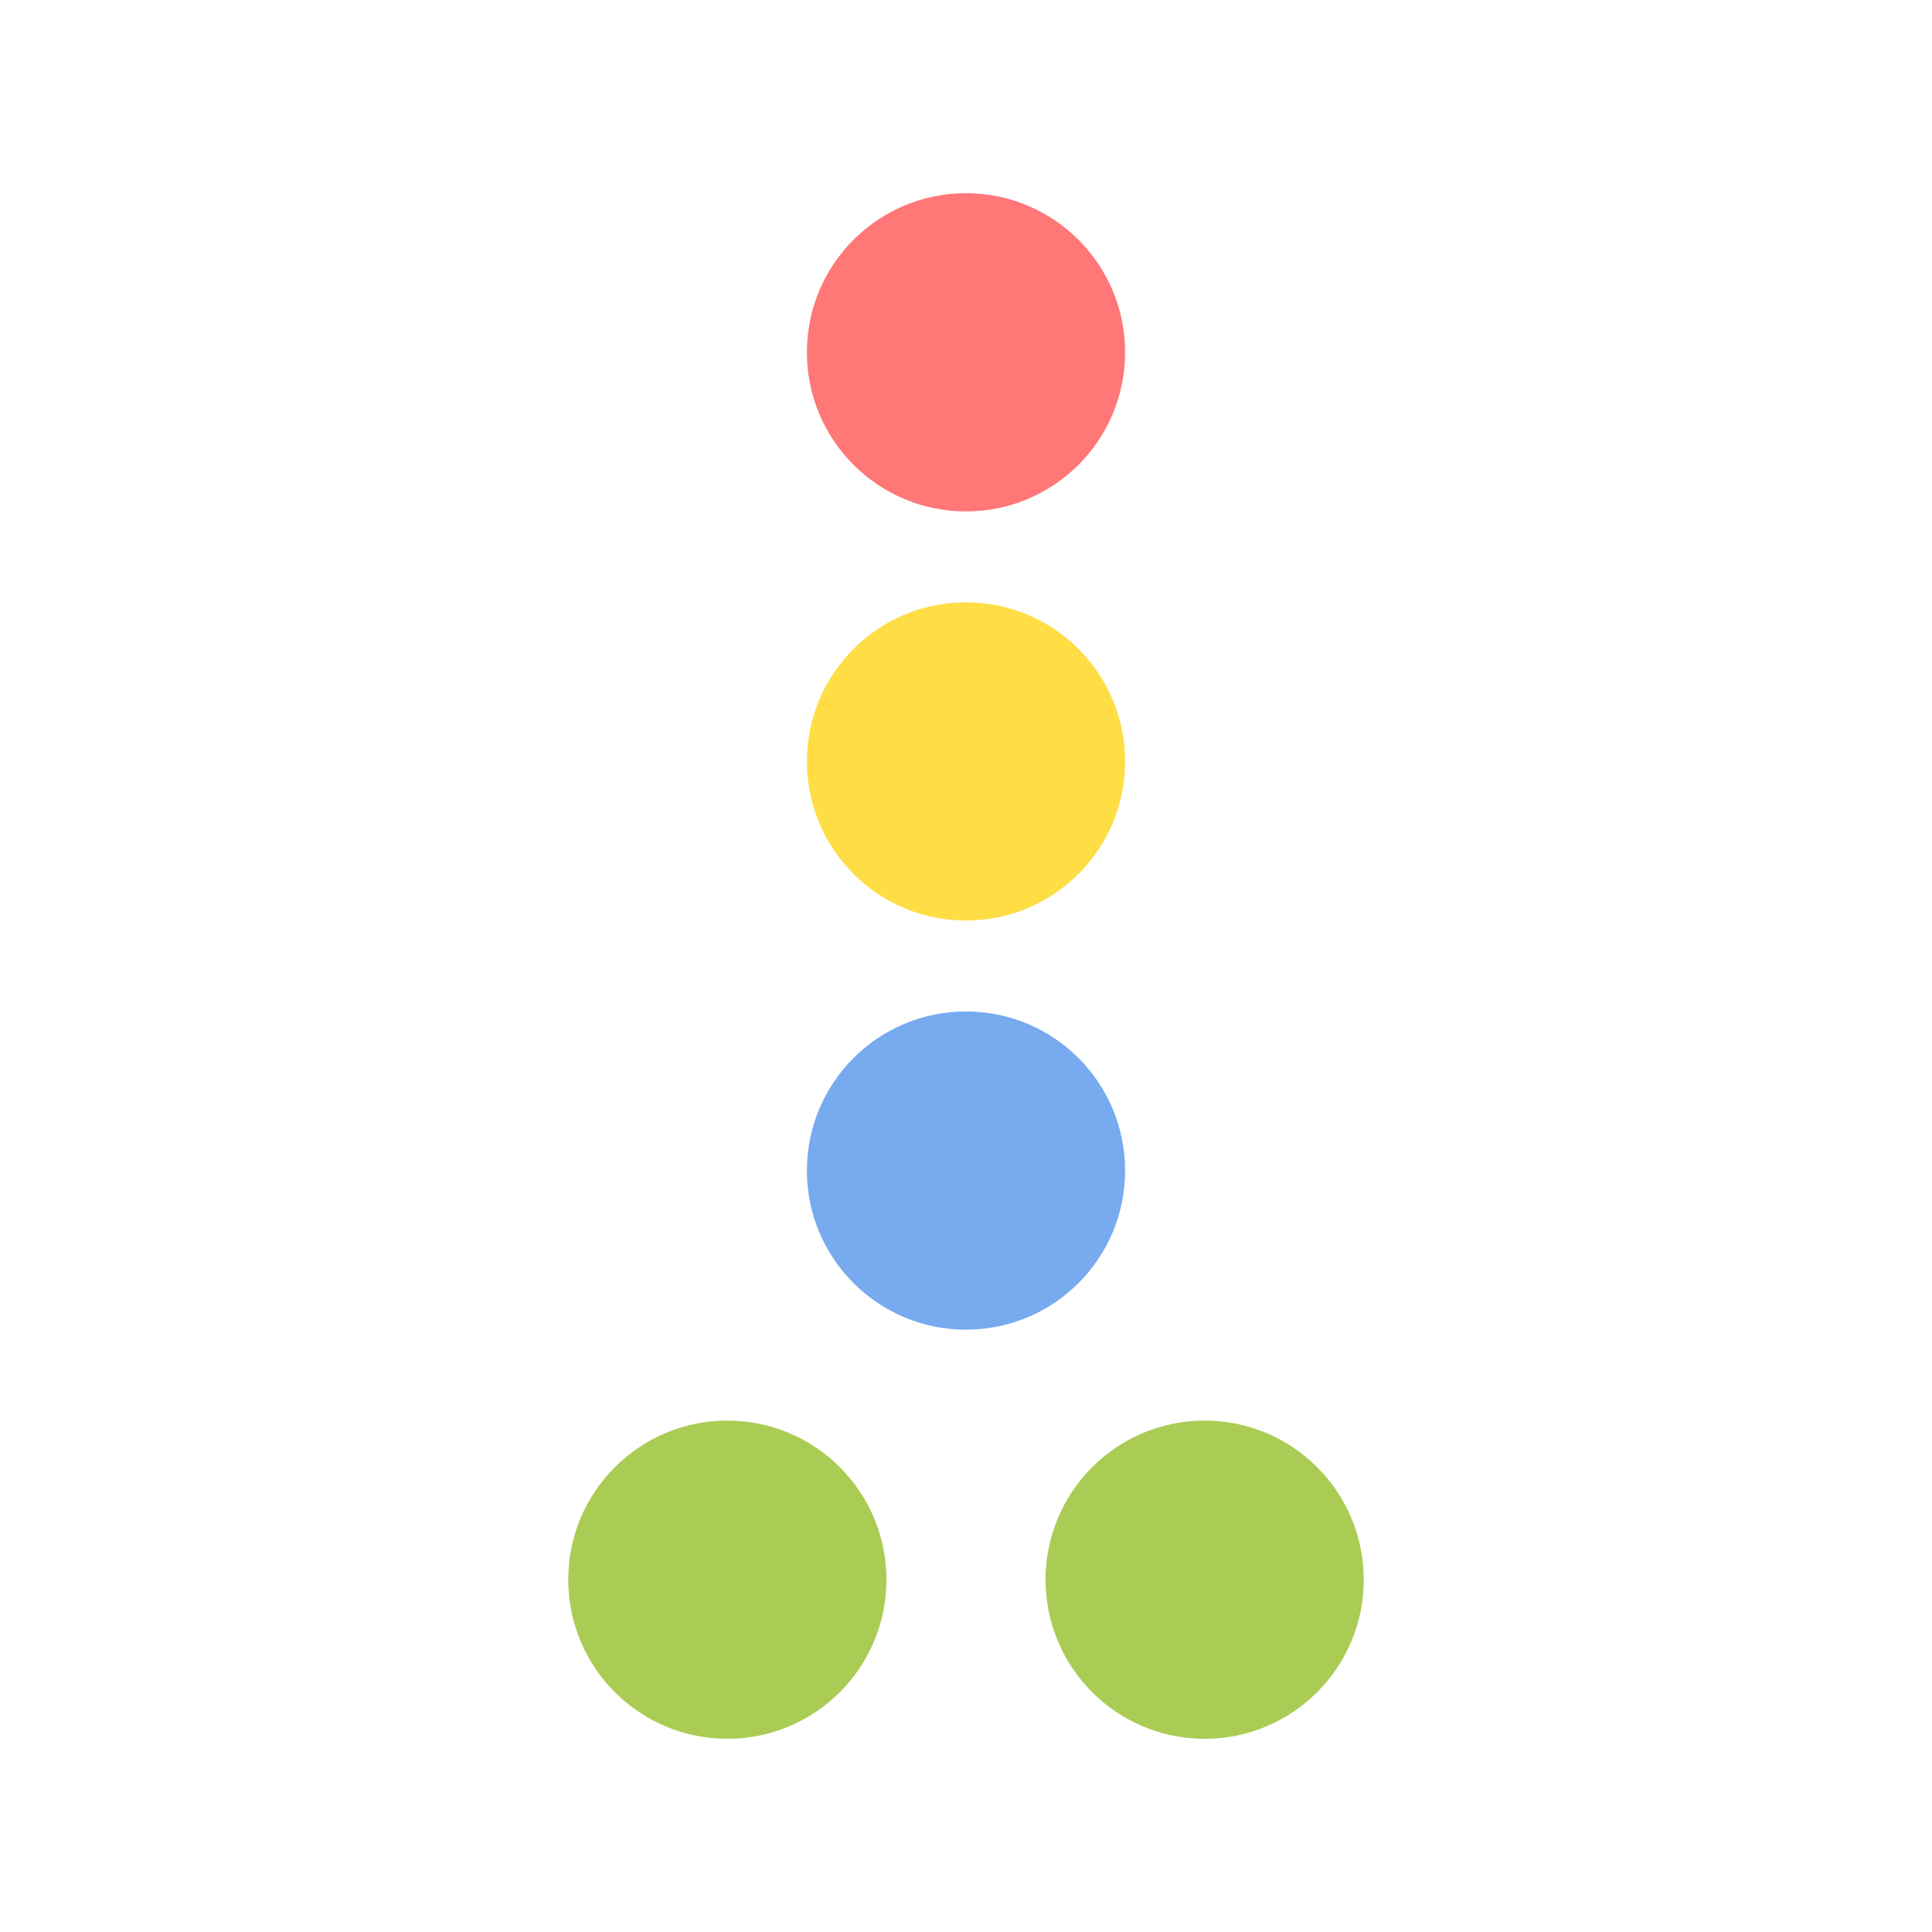 <svg viewBox="0 0 170 170" xmlns="http://www.w3.org/2000/svg">
  <circle cx="85" cy="31" r="14" fill="#f77"/>
  <circle cx="85" cy="67" r="14" fill="#fd4"/>
  <circle cx="85" cy="103" r="14" fill="#7ae"/>
  <circle cx="64" cy="139" r="14" fill="#ac5"/>
  <circle cx="106" cy="139" r="14" fill="#ac5"/>
</svg>
